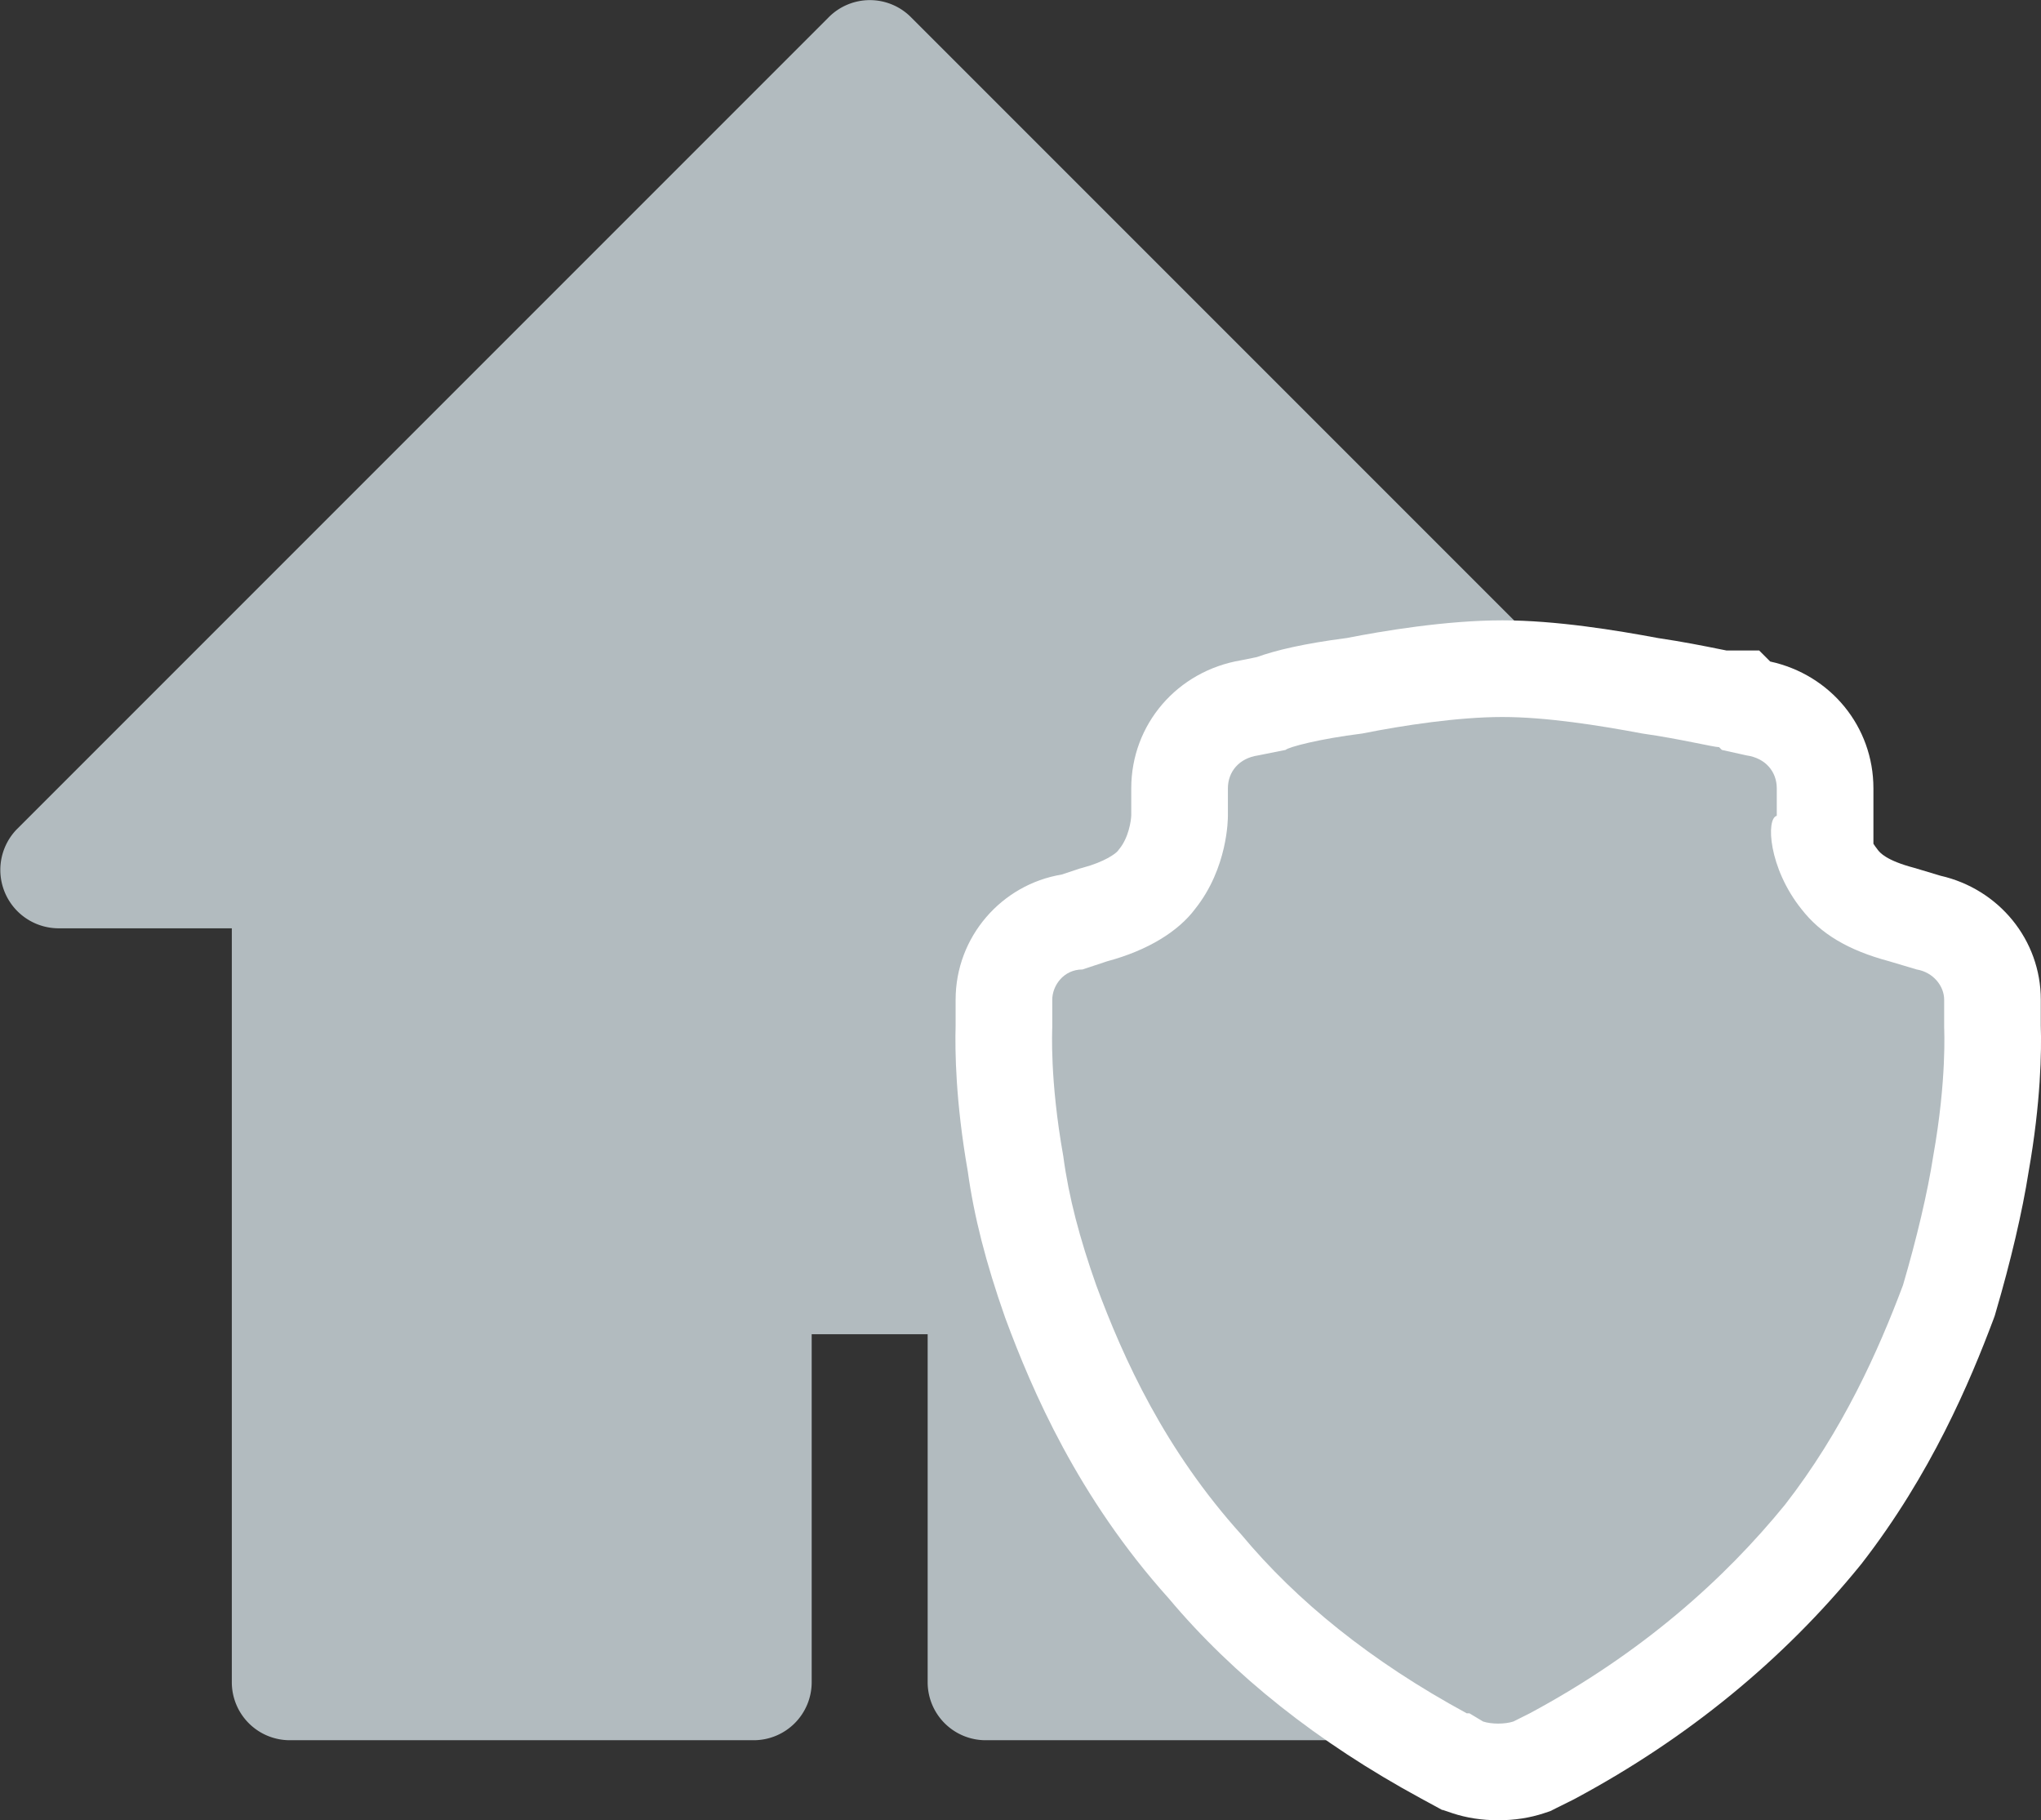 <svg xmlns="http://www.w3.org/2000/svg" width="31.678" height="28.248" viewBox="0 0 31.678 28.248">
  <rect x="0" y="0" width="31.678" height="28.248" fill="#333333" stroke="none"/>
  <g id="Group_975" data-name="Group 975" transform="translate(-301 -1131.425)">
    <g id="Layer_11" data-name="Layer 11" transform="translate(299.998 1130.431)">
      <path id="Path_393" data-name="Path 393" d="M27.742,13.862l-12.6-12.6a.9.9,0,0,0-1.278,0l-12.6,12.6A.906.906,0,0,0,1.9,15.4H4.6V27.1a.9.9,0,0,0,.9.9h7.2a.9.9,0,0,0,.9-.9V21.7h1.8v5.4a.9.9,0,0,0,.9.9h7.2a.9.9,0,0,0,.9-.9V15.4h2.7a.906.906,0,0,0,.639-1.539Z" transform="translate(0 0)" fill="#b2bbbf"/>
    </g>
    <g id="Path_394" data-name="Path 394" transform="translate(-423.863 633.952)" fill="#b2bbbf">
      <path d="M 748.117 524.971 C 747.998 524.971 747.82 524.959 747.645 524.9 L 747.567 524.874 L 747.497 524.832 L 747.462 524.811 L 747.437 524.811 L 747.269 524.72 C 745.754 523.898 744.509 522.91 743.568 521.784 C 742.239 520.309 741.565 518.734 741.174 517.677 L 741.172 517.672 L 741.17 517.666 C 740.887 516.864 740.713 516.185 740.625 515.531 C 740.443 514.505 740.434 513.761 740.445 513.408 L 740.445 513.404 L 740.445 512.987 C 740.445 512.44 740.851 511.852 741.518 511.777 L 741.81 511.679 L 741.832 511.672 L 741.854 511.666 C 742.289 511.55 742.646 511.35 742.81 511.131 L 742.817 511.122 L 742.825 511.113 C 743.167 510.684 743.171 510.139 743.171 510.133 L 743.171 509.707 C 743.171 509.071 743.618 508.56 744.26 508.457 L 744.585 508.392 C 744.804 508.304 745.186 508.204 745.888 508.115 C 746.399 508.013 747.352 507.85 748.181 507.85 C 748.963 507.85 749.862 508.001 750.475 508.115 C 750.841 508.168 751.175 508.236 751.396 508.28 C 751.464 508.294 751.546 508.311 751.59 508.318 L 751.856 508.318 L 751.964 508.426 L 752.111 508.459 C 752.748 508.565 753.19 509.074 753.19 509.707 L 753.19 510.133 L 753.19 510.719 L 753.181 510.721 C 753.229 510.842 753.302 510.979 753.409 511.113 L 753.412 511.117 L 753.415 511.121 C 753.547 511.29 753.775 511.505 754.38 511.666 L 754.391 511.669 L 754.402 511.672 L 754.792 511.789 C 755.364 511.912 755.788 512.417 755.788 512.987 L 755.788 513.404 L 755.788 513.408 C 755.799 513.762 755.791 514.508 755.608 515.538 C 755.517 516.122 755.344 516.864 755.119 517.628 L 755.111 517.655 L 755.101 517.68 C 754.757 518.599 754.18 519.972 753.16 521.284 L 753.154 521.291 L 753.149 521.298 C 752.018 522.686 750.609 523.838 748.961 524.722 L 748.952 524.727 L 748.942 524.732 L 748.686 524.86 L 748.639 524.883 L 748.589 524.9 C 748.414 524.959 748.235 524.971 748.117 524.971 Z" stroke="none"/>
      <path d="M 748.181 508.6 C 747.499 508.6 746.647 508.728 746.008 508.856 C 745.327 508.941 744.858 509.068 744.816 509.111 L 744.39 509.196 C 744.092 509.239 743.921 509.452 743.921 509.707 L 743.921 510.133 C 743.921 510.176 743.921 510.943 743.41 511.581 C 743.155 511.922 742.686 512.22 742.047 512.391 L 741.664 512.518 C 741.366 512.518 741.195 512.774 741.195 512.987 L 741.195 513.413 C 741.195 513.455 741.153 514.222 741.366 515.415 C 741.451 516.054 741.621 516.693 741.877 517.417 C 742.303 518.567 742.942 519.972 744.134 521.293 C 744.986 522.315 746.136 523.252 747.627 524.061 L 747.669 524.061 L 747.882 524.189 C 747.946 524.21 748.031 524.221 748.117 524.221 C 748.202 524.221 748.287 524.21 748.351 524.189 L 748.607 524.061 C 750.353 523.124 751.631 521.974 752.568 520.824 C 753.462 519.674 754.016 518.439 754.399 517.417 C 754.612 516.693 754.783 515.968 754.868 515.415 C 755.081 514.222 755.038 513.455 755.038 513.413 L 755.038 512.987 C 755.038 512.774 754.868 512.561 754.612 512.518 L 754.186 512.391 C 753.547 512.22 753.121 511.965 752.823 511.581 C 752.312 510.943 752.27 510.176 752.44 510.133 L 752.44 509.707 C 752.44 509.452 752.27 509.239 751.971 509.196 L 751.588 509.111 L 751.545 509.068 C 751.46 509.068 750.949 508.941 750.353 508.856 C 749.671 508.728 748.862 508.6 748.181 508.6 M 748.181 507.1 C 749.018 507.1 749.955 507.255 750.598 507.375 C 750.978 507.431 751.318 507.499 751.545 507.545 C 751.583 507.553 751.625 507.561 751.661 507.568 L 752.167 507.568 L 752.338 507.739 C 753.275 507.943 753.94 508.748 753.94 509.707 L 753.94 510.133 L 753.94 510.567 C 753.956 510.592 753.974 510.618 753.995 510.644 L 754.001 510.652 L 754.007 510.661 C 754.042 510.705 754.135 510.825 754.573 510.941 L 754.595 510.947 L 754.617 510.954 L 754.98 511.063 C 755.89 511.27 756.538 512.061 756.538 512.987 L 756.538 513.392 C 756.55 513.778 756.54 514.576 756.348 515.661 C 756.252 516.275 756.071 517.048 755.838 517.84 L 755.823 517.892 L 755.804 517.944 C 755.442 518.908 754.835 520.352 753.752 521.745 L 753.741 521.758 L 753.73 521.772 C 752.537 523.237 751.051 524.452 749.316 525.383 L 749.297 525.393 L 749.278 525.403 L 749.022 525.53 L 748.927 525.578 L 748.826 525.612 C 748.609 525.684 748.37 525.721 748.117 525.721 C 747.863 525.721 747.624 525.684 747.407 525.612 L 747.256 525.561 L 747.246 525.561 L 746.911 525.379 C 745.318 524.514 744.002 523.47 743.001 522.276 C 741.592 520.708 740.882 519.05 740.47 517.938 L 740.466 517.927 L 740.462 517.916 C 740.164 517.07 739.98 516.348 739.883 515.646 C 739.694 514.569 739.684 513.776 739.695 513.392 L 739.695 512.987 C 739.695 512.011 740.409 511.199 741.341 511.045 L 741.573 510.968 L 741.617 510.953 L 741.661 510.941 C 742.011 510.848 742.178 510.72 742.212 510.679 L 742.226 510.66 L 742.239 510.644 C 742.38 510.469 742.418 510.214 742.421 510.127 L 742.421 509.707 C 742.421 508.714 743.135 507.886 744.125 507.72 L 744.371 507.67 C 744.662 507.565 745.095 507.461 745.768 507.374 C 746.312 507.267 747.302 507.1 748.181 507.1 Z" stroke="none" fill="#fff"/>
    </g>
  </g>
</svg>
